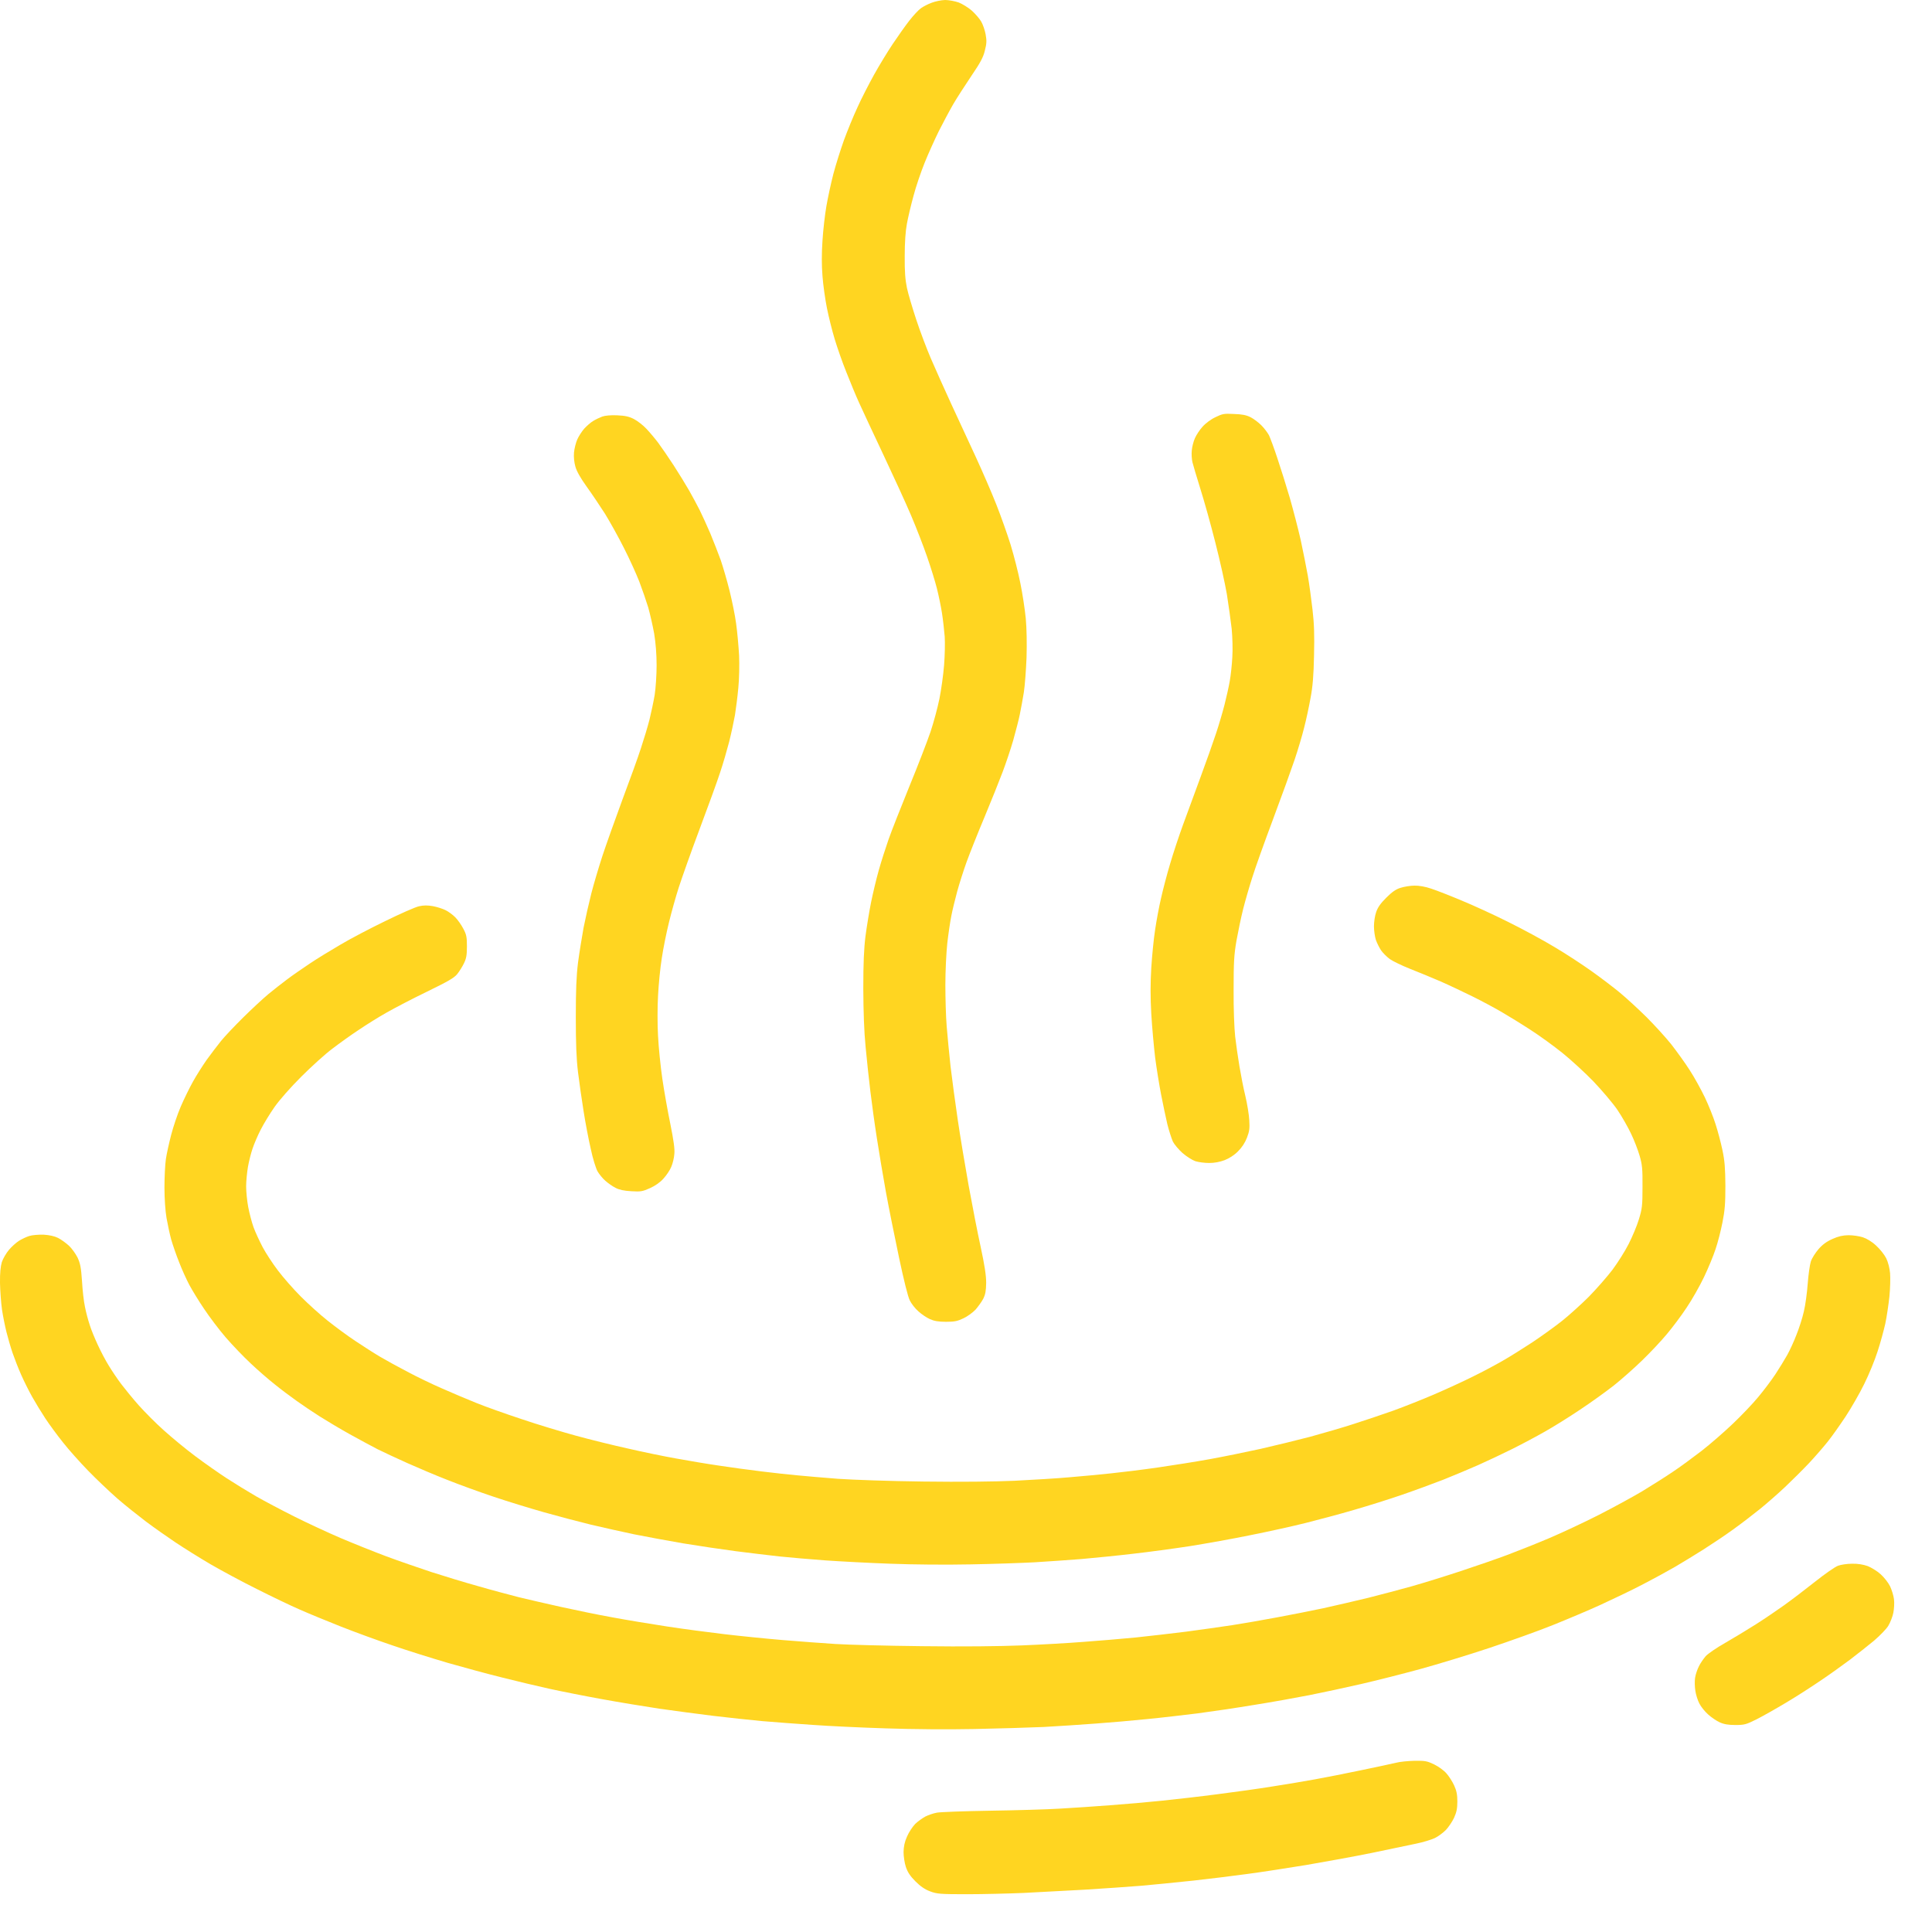 <svg width="50" height="50" viewBox="0 0 50 50" fill="none" xmlns="http://www.w3.org/2000/svg">
<path d="M35.873 23.236C36.02 23.088 36.124 23.014 36.245 22.977C36.339 22.947 36.5 22.92 36.607 22.92C36.724 22.917 36.892 22.947 37.039 22.998C37.173 23.041 37.525 23.179 37.82 23.303C38.115 23.424 38.658 23.672 39.026 23.857C39.395 24.038 39.938 24.333 40.233 24.511C40.528 24.685 40.956 24.967 41.188 25.132C41.419 25.296 41.751 25.548 41.925 25.692C42.099 25.836 42.407 26.121 42.612 26.323C42.816 26.527 43.105 26.843 43.252 27.027C43.396 27.212 43.614 27.514 43.731 27.698C43.852 27.883 44.026 28.202 44.123 28.403C44.22 28.608 44.344 28.916 44.398 29.091C44.455 29.265 44.535 29.567 44.576 29.762C44.636 30.047 44.649 30.225 44.653 30.685C44.653 31.151 44.639 31.326 44.576 31.641C44.535 31.852 44.455 32.164 44.398 32.329C44.344 32.497 44.21 32.819 44.1 33.05C43.989 33.282 43.788 33.638 43.651 33.839C43.517 34.044 43.285 34.352 43.138 34.527C42.994 34.701 42.706 35.007 42.498 35.208C42.294 35.406 41.965 35.698 41.767 35.855C41.566 36.013 41.171 36.298 40.886 36.486C40.601 36.678 40.192 36.932 39.981 37.05C39.77 37.171 39.392 37.372 39.144 37.496C38.896 37.62 38.497 37.808 38.255 37.916C38.014 38.023 37.609 38.191 37.351 38.295C37.093 38.395 36.61 38.573 36.278 38.687C35.947 38.801 35.39 38.976 35.038 39.077C34.687 39.181 34.13 39.328 33.799 39.412C33.467 39.496 32.827 39.637 32.374 39.727C31.922 39.821 31.215 39.946 30.799 40.013C30.384 40.077 29.72 40.167 29.325 40.211C28.93 40.258 28.326 40.318 27.985 40.348C27.643 40.375 27.1 40.412 26.778 40.432C26.456 40.449 25.709 40.476 25.119 40.486C24.486 40.499 23.638 40.492 23.042 40.469C22.489 40.449 21.728 40.409 21.35 40.382C20.971 40.355 20.445 40.308 20.177 40.281C19.909 40.251 19.396 40.191 19.037 40.144C18.679 40.097 18.066 40.006 17.68 39.942C17.295 39.875 16.722 39.771 16.407 39.707C16.092 39.64 15.589 39.529 15.284 39.456C14.979 39.382 14.436 39.238 14.078 39.137C13.719 39.036 13.13 38.855 12.771 38.734C12.412 38.614 11.876 38.419 11.581 38.301C11.286 38.187 10.821 37.989 10.543 37.865C10.268 37.741 9.919 37.58 9.772 37.506C9.624 37.429 9.299 37.255 9.051 37.117C8.803 36.979 8.455 36.771 8.281 36.661C8.106 36.55 7.835 36.369 7.677 36.255C7.52 36.144 7.265 35.953 7.108 35.825C6.95 35.701 6.672 35.459 6.491 35.288C6.307 35.117 6.015 34.812 5.841 34.611C5.667 34.409 5.415 34.074 5.281 33.872C5.144 33.671 4.973 33.389 4.899 33.252C4.826 33.114 4.705 32.849 4.635 32.664C4.561 32.48 4.47 32.215 4.43 32.077C4.393 31.94 4.34 31.691 4.31 31.524C4.279 31.346 4.256 31.02 4.256 30.735C4.256 30.467 4.273 30.134 4.293 29.997C4.313 29.859 4.377 29.574 4.43 29.369C4.484 29.161 4.594 28.833 4.678 28.638C4.762 28.443 4.903 28.155 4.993 27.994C5.084 27.829 5.245 27.578 5.348 27.43C5.456 27.282 5.62 27.064 5.717 26.944C5.814 26.823 6.076 26.548 6.293 26.333C6.511 26.118 6.803 25.846 6.94 25.732C7.078 25.618 7.299 25.444 7.426 25.35C7.553 25.252 7.818 25.071 8.012 24.94C8.207 24.809 8.569 24.588 8.817 24.444C9.065 24.296 9.584 24.024 9.973 23.836C10.362 23.645 10.75 23.474 10.844 23.454C10.965 23.427 11.065 23.427 11.203 23.451C11.31 23.471 11.457 23.518 11.531 23.555C11.605 23.591 11.719 23.675 11.782 23.739C11.846 23.803 11.94 23.937 11.99 24.034C12.071 24.185 12.084 24.249 12.084 24.494C12.084 24.719 12.067 24.809 12.007 24.93C11.967 25.014 11.89 25.138 11.833 25.209C11.752 25.309 11.598 25.397 11.055 25.662C10.68 25.843 10.211 26.088 10.006 26.205C9.802 26.319 9.48 26.521 9.286 26.652C9.092 26.779 8.783 27.001 8.599 27.142C8.415 27.279 8.053 27.608 7.795 27.866C7.523 28.138 7.232 28.467 7.108 28.645C6.987 28.816 6.826 29.081 6.749 29.232C6.669 29.386 6.575 29.608 6.535 29.729C6.494 29.849 6.441 30.061 6.417 30.198C6.394 30.336 6.37 30.564 6.37 30.701C6.37 30.839 6.394 31.081 6.424 31.238C6.454 31.396 6.515 31.631 6.561 31.759C6.608 31.889 6.716 32.121 6.799 32.279C6.883 32.436 7.061 32.708 7.195 32.883C7.326 33.057 7.59 33.359 7.781 33.55C7.972 33.742 8.287 34.027 8.482 34.181C8.676 34.335 8.998 34.574 9.202 34.708C9.407 34.845 9.691 35.027 9.839 35.114C9.986 35.201 10.305 35.376 10.543 35.5C10.78 35.627 11.183 35.822 11.431 35.929C11.678 36.04 12.081 36.208 12.319 36.305C12.556 36.402 13.086 36.59 13.491 36.724C13.897 36.862 14.53 37.053 14.899 37.154C15.268 37.255 15.877 37.406 16.256 37.489C16.635 37.577 17.191 37.691 17.496 37.745C17.801 37.801 18.297 37.885 18.602 37.929C18.907 37.976 19.403 38.043 19.708 38.08C20.012 38.117 20.428 38.164 20.629 38.181C20.83 38.201 21.306 38.241 21.685 38.271C22.07 38.298 23.042 38.332 23.896 38.342C24.865 38.355 25.726 38.345 26.259 38.322C26.718 38.298 27.361 38.261 27.683 38.231C28.005 38.204 28.487 38.16 28.755 38.13C29.023 38.103 29.566 38.036 29.962 37.979C30.357 37.922 30.967 37.825 31.319 37.761C31.671 37.697 32.257 37.577 32.626 37.496C32.994 37.412 33.574 37.271 33.916 37.181C34.258 37.087 34.77 36.939 35.055 36.845C35.34 36.755 35.792 36.6 36.061 36.506C36.329 36.409 36.804 36.221 37.116 36.087C37.428 35.953 37.88 35.745 38.121 35.624C38.363 35.506 38.708 35.322 38.892 35.215C39.077 35.111 39.422 34.892 39.663 34.735C39.904 34.574 40.249 34.325 40.434 34.178C40.618 34.03 40.926 33.752 41.121 33.557C41.315 33.359 41.586 33.05 41.727 32.866C41.865 32.681 42.056 32.379 42.149 32.195C42.243 32.01 42.364 31.725 42.414 31.557C42.498 31.282 42.508 31.205 42.508 30.718C42.511 30.252 42.501 30.145 42.434 29.913C42.391 29.765 42.294 29.51 42.213 29.343C42.136 29.178 41.975 28.896 41.858 28.722C41.737 28.547 41.459 28.219 41.238 27.987C41.017 27.759 40.655 27.427 40.434 27.249C40.212 27.071 39.844 26.803 39.613 26.655C39.382 26.504 39.043 26.296 38.859 26.189C38.674 26.081 38.336 25.9 38.105 25.786C37.873 25.672 37.505 25.497 37.284 25.4C37.063 25.303 36.707 25.159 36.496 25.075C36.285 24.991 36.047 24.877 35.967 24.82C35.886 24.759 35.786 24.659 35.742 24.595C35.699 24.531 35.638 24.41 35.608 24.326C35.581 24.242 35.558 24.085 35.558 23.974C35.558 23.863 35.581 23.699 35.615 23.605C35.655 23.484 35.729 23.38 35.873 23.236Z" fill="#FFD521"/>
<path d="M15.351 10.895C15.415 10.855 15.522 10.805 15.586 10.781C15.66 10.754 15.807 10.741 15.971 10.748C16.179 10.758 16.276 10.778 16.407 10.845C16.501 10.895 16.645 11.006 16.729 11.097C16.812 11.184 16.95 11.348 17.034 11.459C17.117 11.57 17.298 11.835 17.436 12.046C17.573 12.258 17.754 12.553 17.838 12.7C17.922 12.848 18.042 13.073 18.109 13.204C18.173 13.335 18.297 13.603 18.384 13.808C18.468 14.009 18.588 14.321 18.652 14.495C18.712 14.67 18.816 15.026 18.88 15.284C18.944 15.542 19.024 15.928 19.051 16.14C19.081 16.351 19.114 16.724 19.128 16.962C19.138 17.2 19.131 17.579 19.108 17.801C19.088 18.022 19.047 18.337 19.021 18.505C18.991 18.673 18.924 18.985 18.87 19.2C18.813 19.418 18.709 19.78 18.632 20.005C18.558 20.233 18.317 20.894 18.099 21.475C17.881 22.055 17.643 22.73 17.566 22.968C17.489 23.206 17.375 23.615 17.312 23.874C17.248 24.132 17.164 24.548 17.127 24.797C17.087 25.045 17.044 25.484 17.03 25.77C17.013 26.055 17.013 26.524 17.03 26.81C17.044 27.095 17.094 27.595 17.141 27.917C17.188 28.239 17.282 28.769 17.349 29.091C17.432 29.508 17.466 29.732 17.452 29.863C17.446 29.964 17.409 30.115 17.372 30.199C17.338 30.283 17.248 30.417 17.171 30.501C17.087 30.598 16.956 30.689 16.822 30.749C16.628 30.836 16.581 30.843 16.34 30.829C16.155 30.819 16.028 30.793 15.931 30.742C15.851 30.702 15.733 30.618 15.666 30.558C15.599 30.501 15.509 30.39 15.465 30.316C15.422 30.239 15.341 29.984 15.288 29.729C15.231 29.481 15.147 29.041 15.103 28.756C15.056 28.471 14.993 28.018 14.959 27.749C14.916 27.394 14.902 27.011 14.902 26.323C14.902 25.619 14.916 25.266 14.959 24.914C14.993 24.656 15.06 24.246 15.103 24.008C15.15 23.77 15.241 23.367 15.304 23.119C15.368 22.87 15.499 22.431 15.592 22.146C15.686 21.861 15.918 21.21 16.105 20.703C16.296 20.196 16.514 19.592 16.588 19.361C16.665 19.129 16.765 18.797 16.809 18.623C16.852 18.448 16.913 18.16 16.943 17.985C16.97 17.811 16.993 17.465 16.993 17.22C16.993 16.931 16.97 16.646 16.93 16.398C16.893 16.193 16.822 15.885 16.776 15.72C16.725 15.553 16.621 15.251 16.544 15.049C16.464 14.845 16.286 14.452 16.145 14.177C16.005 13.898 15.784 13.502 15.656 13.294C15.525 13.09 15.311 12.771 15.18 12.59C15.026 12.375 14.926 12.2 14.892 12.08C14.859 11.966 14.845 11.825 14.855 11.711C14.865 11.61 14.902 11.459 14.939 11.375C14.976 11.291 15.056 11.167 15.12 11.093C15.184 11.023 15.288 10.932 15.351 10.895Z" fill="#FFD521"/>
<path d="M31.122 11.043C31.195 10.959 31.339 10.851 31.453 10.798C31.638 10.707 31.678 10.7 31.939 10.714C32.147 10.72 32.261 10.744 32.365 10.798C32.445 10.838 32.569 10.932 32.643 11.006C32.717 11.079 32.804 11.197 32.841 11.264C32.874 11.335 32.975 11.603 33.059 11.861C33.146 12.12 33.29 12.579 33.38 12.885C33.467 13.19 33.595 13.68 33.662 13.975C33.725 14.271 33.809 14.687 33.846 14.898C33.883 15.109 33.936 15.502 33.967 15.77C34.01 16.136 34.02 16.431 34.007 16.962C33.997 17.482 33.973 17.77 33.916 18.069C33.876 18.29 33.802 18.639 33.749 18.84C33.699 19.042 33.588 19.414 33.504 19.663C33.42 19.911 33.172 20.599 32.951 21.189C32.73 21.78 32.485 22.461 32.412 22.699C32.335 22.937 32.227 23.31 32.174 23.521C32.12 23.733 32.043 24.105 32 24.343C31.936 24.716 31.926 24.904 31.926 25.618C31.922 26.095 31.943 26.618 31.966 26.826C31.989 27.028 32.04 27.377 32.077 27.598C32.114 27.82 32.181 28.169 32.231 28.37C32.278 28.571 32.325 28.853 32.331 28.991C32.345 29.199 32.335 29.279 32.271 29.444C32.221 29.574 32.14 29.698 32.04 29.796C31.946 29.893 31.815 29.977 31.695 30.024C31.571 30.071 31.43 30.098 31.296 30.098C31.178 30.098 31.018 30.078 30.934 30.051C30.85 30.021 30.703 29.927 30.602 29.839C30.505 29.752 30.391 29.618 30.354 29.544C30.321 29.47 30.254 29.266 30.21 29.091C30.17 28.917 30.096 28.571 30.049 28.326C30.002 28.085 29.932 27.652 29.895 27.37C29.862 27.091 29.815 26.581 29.795 26.239C29.771 25.81 29.771 25.444 29.795 25.048C29.815 24.733 29.858 24.29 29.895 24.058C29.929 23.827 29.996 23.464 30.046 23.253C30.093 23.041 30.197 22.639 30.28 22.364C30.361 22.085 30.512 21.632 30.612 21.357C30.713 21.079 30.917 20.522 31.068 20.116C31.219 19.71 31.4 19.196 31.473 18.975C31.547 18.753 31.644 18.421 31.691 18.236C31.738 18.052 31.799 17.78 31.825 17.633C31.852 17.485 31.882 17.206 31.892 17.012C31.906 16.814 31.896 16.488 31.876 16.274C31.852 16.062 31.795 15.66 31.752 15.384C31.705 15.106 31.571 14.502 31.453 14.042C31.336 13.579 31.162 12.955 31.065 12.65C30.971 12.345 30.877 12.036 30.86 11.962C30.843 11.888 30.833 11.751 30.843 11.66C30.85 11.566 30.887 11.425 30.924 11.341C30.961 11.257 31.048 11.123 31.122 11.043Z" fill="#FFD521"/>
<path d="M23.836 0.211C23.896 0.168 24.02 0.104 24.114 0.07C24.208 0.034 24.362 0.003 24.459 0C24.553 0 24.714 0.03 24.811 0.064C24.905 0.101 25.059 0.195 25.15 0.275C25.24 0.356 25.348 0.48 25.391 0.554C25.435 0.627 25.488 0.778 25.508 0.889C25.538 1.054 25.535 1.127 25.488 1.309C25.448 1.48 25.371 1.624 25.14 1.963C24.979 2.204 24.764 2.533 24.667 2.701C24.57 2.869 24.406 3.178 24.299 3.389C24.195 3.6 24.027 3.969 23.93 4.211C23.833 4.453 23.702 4.835 23.642 5.067C23.578 5.298 23.501 5.624 23.471 5.788C23.434 5.983 23.414 6.278 23.414 6.627C23.411 7.03 23.427 7.234 23.471 7.449C23.504 7.607 23.615 7.976 23.712 8.271C23.809 8.566 23.98 9.019 24.091 9.278C24.201 9.536 24.439 10.063 24.617 10.452C24.798 10.841 25.083 11.459 25.254 11.828C25.424 12.197 25.663 12.747 25.783 13.052C25.904 13.358 26.071 13.828 26.155 14.099C26.239 14.374 26.353 14.817 26.406 15.089C26.463 15.364 26.524 15.774 26.547 16.005C26.571 16.264 26.577 16.649 26.567 17.012C26.554 17.334 26.524 17.743 26.497 17.918C26.467 18.092 26.423 18.351 26.393 18.488C26.366 18.626 26.286 18.928 26.222 19.159C26.155 19.391 26.031 19.76 25.947 19.981C25.863 20.203 25.656 20.723 25.482 21.139C25.307 21.555 25.099 22.078 25.016 22.306C24.935 22.531 24.825 22.877 24.771 23.075C24.718 23.276 24.647 23.558 24.62 23.706C24.59 23.853 24.543 24.172 24.516 24.41C24.49 24.649 24.466 25.132 24.466 25.484C24.466 25.836 24.48 26.32 24.5 26.558C24.52 26.796 24.563 27.266 24.6 27.598C24.64 27.93 24.724 28.558 24.788 28.99C24.852 29.423 24.979 30.185 25.069 30.685C25.16 31.185 25.297 31.893 25.378 32.262C25.482 32.745 25.522 33.007 25.522 33.201C25.518 33.413 25.502 33.5 25.445 33.614C25.404 33.691 25.314 33.816 25.247 33.893C25.177 33.967 25.036 34.071 24.935 34.117C24.781 34.191 24.704 34.208 24.483 34.208C24.285 34.208 24.175 34.188 24.064 34.138C23.98 34.101 23.846 34.01 23.766 33.936C23.685 33.866 23.585 33.738 23.545 33.654C23.498 33.564 23.387 33.117 23.267 32.547C23.156 32.02 23.002 31.259 22.928 30.853C22.854 30.447 22.75 29.819 22.694 29.46C22.637 29.101 22.563 28.558 22.526 28.252C22.489 27.947 22.432 27.427 22.402 27.095C22.362 26.699 22.345 26.179 22.342 25.585C22.342 24.93 22.358 24.551 22.399 24.226C22.432 23.977 22.496 23.585 22.543 23.353C22.59 23.122 22.677 22.753 22.74 22.531C22.801 22.31 22.918 21.948 22.995 21.726C23.072 21.505 23.317 20.887 23.535 20.35C23.756 19.814 24 19.179 24.081 18.941C24.161 18.703 24.265 18.317 24.312 18.085C24.359 17.854 24.413 17.461 24.433 17.213C24.453 16.965 24.459 16.633 24.449 16.475C24.436 16.317 24.406 16.045 24.379 15.871C24.352 15.696 24.292 15.408 24.248 15.233C24.205 15.059 24.091 14.69 23.994 14.411C23.9 14.136 23.712 13.653 23.578 13.338C23.444 13.022 23.119 12.314 22.858 11.761C22.596 11.207 22.315 10.603 22.231 10.418C22.147 10.234 22 9.878 21.903 9.63C21.802 9.382 21.668 8.996 21.601 8.774C21.534 8.553 21.444 8.19 21.4 7.969C21.356 7.748 21.303 7.378 21.286 7.147C21.263 6.865 21.263 6.563 21.286 6.224C21.303 5.949 21.35 5.546 21.387 5.335C21.423 5.124 21.504 4.748 21.567 4.503C21.631 4.261 21.755 3.869 21.839 3.634C21.926 3.396 22.08 3.016 22.188 2.785C22.291 2.553 22.489 2.171 22.623 1.929C22.757 1.688 22.972 1.335 23.102 1.141C23.233 0.946 23.424 0.674 23.531 0.537C23.638 0.399 23.776 0.252 23.836 0.211Z" fill="#FFD521"/>
<path d="M0.493 32.111C0.563 32.067 0.684 32.01 0.758 31.987C0.835 31.963 0.996 31.95 1.126 31.953C1.28 31.963 1.408 31.99 1.502 32.037C1.582 32.077 1.706 32.168 1.783 32.238C1.857 32.306 1.957 32.446 2.008 32.547C2.078 32.701 2.098 32.802 2.122 33.151C2.135 33.383 2.168 33.684 2.199 33.822C2.225 33.96 2.282 34.171 2.323 34.292C2.359 34.413 2.457 34.648 2.534 34.812C2.611 34.98 2.738 35.221 2.819 35.349C2.896 35.476 3.04 35.691 3.137 35.819C3.234 35.946 3.438 36.198 3.593 36.372C3.747 36.543 4.038 36.839 4.243 37.02C4.447 37.204 4.806 37.5 5.047 37.681C5.288 37.862 5.657 38.12 5.868 38.258C6.079 38.395 6.418 38.603 6.622 38.721C6.826 38.838 7.269 39.073 7.61 39.244C7.952 39.416 8.495 39.667 8.817 39.805C9.139 39.942 9.668 40.154 9.99 40.275C10.311 40.395 10.841 40.577 11.163 40.684C11.484 40.788 12.037 40.956 12.386 41.053C12.734 41.154 13.203 41.278 13.425 41.335C13.646 41.389 14.135 41.502 14.514 41.586C14.892 41.67 15.495 41.794 15.854 41.858C16.213 41.925 16.846 42.029 17.262 42.093C17.677 42.157 18.34 42.244 18.736 42.291C19.131 42.338 19.818 42.408 20.261 42.445C20.703 42.482 21.313 42.526 21.618 42.546C21.923 42.566 22.931 42.593 23.863 42.603C24.932 42.617 25.88 42.606 26.443 42.583C26.933 42.563 27.65 42.523 28.035 42.492C28.42 42.465 29.034 42.412 29.392 42.378C29.751 42.341 30.34 42.271 30.699 42.227C31.058 42.18 31.594 42.103 31.889 42.059C32.184 42.013 32.71 41.922 33.062 41.855C33.413 41.791 33.946 41.684 34.251 41.62C34.556 41.553 35.075 41.432 35.407 41.352C35.739 41.268 36.252 41.133 36.547 41.05C36.842 40.966 37.408 40.791 37.803 40.66C38.199 40.529 38.742 40.342 39.01 40.241C39.278 40.14 39.767 39.946 40.099 39.805C40.431 39.664 41.004 39.395 41.372 39.208C41.741 39.02 42.247 38.744 42.495 38.597C42.743 38.446 43.101 38.221 43.289 38.093C43.477 37.969 43.812 37.721 44.039 37.547C44.264 37.372 44.629 37.053 44.85 36.842C45.072 36.63 45.367 36.322 45.504 36.154C45.641 35.99 45.842 35.725 45.946 35.567C46.05 35.409 46.188 35.184 46.255 35.064C46.322 34.943 46.429 34.711 46.492 34.544C46.559 34.379 46.647 34.107 46.684 33.94C46.724 33.775 46.767 33.45 46.784 33.218C46.801 32.987 46.838 32.732 46.864 32.648C46.891 32.564 46.982 32.423 47.062 32.329C47.163 32.212 47.273 32.131 47.424 32.064C47.582 31.993 47.692 31.97 47.84 31.967C47.95 31.967 48.114 31.99 48.208 32.02C48.312 32.054 48.446 32.134 48.553 32.235C48.654 32.326 48.768 32.47 48.815 32.564C48.862 32.658 48.905 32.825 48.915 32.95C48.925 33.071 48.919 33.342 48.898 33.554C48.875 33.765 48.828 34.084 48.791 34.258C48.751 34.433 48.664 34.758 48.59 34.98C48.52 35.201 48.366 35.577 48.245 35.819C48.128 36.06 47.91 36.436 47.766 36.657C47.618 36.879 47.411 37.174 47.3 37.312C47.19 37.449 46.972 37.701 46.818 37.865C46.66 38.033 46.382 38.308 46.198 38.483C46.013 38.657 45.718 38.916 45.544 39.056C45.37 39.197 45.058 39.436 44.857 39.58C44.656 39.727 44.308 39.959 44.086 40.1C43.865 40.241 43.533 40.442 43.349 40.55C43.165 40.657 42.79 40.862 42.511 41.006C42.237 41.15 41.744 41.385 41.422 41.533C41.101 41.68 40.541 41.915 40.182 42.059C39.824 42.204 39.083 42.469 38.541 42.65C37.998 42.831 37.19 43.076 36.748 43.197C36.305 43.318 35.618 43.492 35.223 43.583C34.828 43.673 34.224 43.804 33.883 43.871C33.541 43.938 32.901 44.053 32.458 44.123C32.016 44.197 31.359 44.294 31.001 44.341C30.642 44.385 30.052 44.455 29.694 44.489C29.335 44.526 28.732 44.579 28.353 44.606C27.975 44.636 27.372 44.673 27.013 44.694C26.654 44.71 25.847 44.734 25.22 44.747C24.55 44.761 23.602 44.754 22.925 44.73C22.288 44.71 21.437 44.67 21.031 44.64C20.626 44.613 20.04 44.569 19.724 44.542C19.41 44.512 18.836 44.452 18.451 44.405C18.066 44.358 17.439 44.274 17.06 44.22C16.682 44.163 16.012 44.053 15.569 43.972C15.127 43.892 14.517 43.771 14.212 43.704C13.907 43.637 13.361 43.506 12.999 43.415C12.634 43.325 12 43.153 11.591 43.036C11.179 42.915 10.536 42.714 10.157 42.583C9.779 42.456 9.182 42.237 8.834 42.1C8.485 41.962 8.003 41.764 7.761 41.657C7.52 41.553 7.017 41.311 6.639 41.12C6.26 40.932 5.727 40.644 5.449 40.483C5.174 40.322 4.765 40.066 4.544 39.919C4.323 39.771 3.975 39.526 3.774 39.375C3.572 39.221 3.237 38.956 3.036 38.781C2.835 38.603 2.493 38.281 2.282 38.063C2.068 37.842 1.773 37.513 1.629 37.328C1.481 37.144 1.277 36.865 1.173 36.708C1.069 36.55 0.918 36.302 0.835 36.154C0.751 36.006 0.624 35.751 0.55 35.584C0.476 35.419 0.376 35.161 0.325 35.013C0.275 34.866 0.205 34.624 0.168 34.476C0.131 34.329 0.077 34.064 0.051 33.889C0.027 33.715 0.004 33.403 0 33.201C-0.003 32.946 0.014 32.779 0.047 32.664C0.077 32.574 0.161 32.43 0.232 32.346C0.302 32.262 0.419 32.158 0.493 32.111Z" fill="#FFD521"/>
<path d="M46.968 40.939C47.226 40.734 47.498 40.543 47.572 40.52C47.645 40.493 47.806 40.469 47.933 40.469C48.081 40.466 48.218 40.489 48.336 40.53C48.429 40.567 48.584 40.661 48.671 40.741C48.761 40.822 48.872 40.963 48.915 41.053C48.959 41.147 49.006 41.298 49.016 41.389C49.029 41.483 49.019 41.64 48.999 41.741C48.979 41.842 48.919 41.993 48.868 42.077C48.818 42.16 48.647 42.335 48.493 42.466C48.336 42.597 48.057 42.815 47.873 42.956C47.689 43.093 47.35 43.338 47.119 43.492C46.888 43.65 46.482 43.912 46.214 44.07C45.946 44.231 45.601 44.425 45.447 44.502C45.189 44.63 45.142 44.643 44.911 44.643C44.727 44.643 44.613 44.623 44.505 44.573C44.422 44.536 44.288 44.445 44.204 44.368C44.12 44.294 44.019 44.167 43.979 44.086C43.936 44.006 43.889 43.855 43.875 43.754C43.859 43.654 43.855 43.503 43.869 43.419C43.882 43.335 43.926 43.204 43.966 43.127C44.003 43.046 44.086 42.929 44.143 42.862C44.204 42.795 44.435 42.637 44.656 42.513C44.877 42.385 45.233 42.17 45.444 42.036C45.655 41.902 45.98 41.681 46.164 41.55C46.348 41.419 46.71 41.144 46.968 40.939Z" fill="#FFD521"/>
<path d="M35.223 45.814C35.618 45.734 36.027 45.643 36.128 45.62C36.228 45.593 36.446 45.573 36.614 45.569C36.885 45.566 36.935 45.576 37.116 45.663C37.227 45.717 37.367 45.818 37.431 45.892C37.495 45.962 37.585 46.103 37.632 46.204C37.696 46.344 37.716 46.445 37.716 46.623C37.716 46.801 37.696 46.901 37.632 47.042C37.585 47.143 37.488 47.287 37.418 47.361C37.344 47.435 37.217 47.529 37.133 47.569C37.049 47.609 36.831 47.677 36.647 47.714C36.463 47.754 35.95 47.861 35.508 47.952C35.065 48.042 34.295 48.183 33.799 48.267C33.299 48.348 32.616 48.455 32.274 48.499C31.932 48.546 31.305 48.623 30.883 48.67L30.813 48.677C30.395 48.72 29.83 48.779 29.526 48.804C29.204 48.831 28.548 48.874 28.068 48.905C27.589 48.931 26.879 48.968 26.493 48.989C26.108 49.005 25.448 49.022 25.026 49.022C24.329 49.022 24.248 49.015 24.071 48.948C23.937 48.898 23.823 48.821 23.692 48.69C23.555 48.552 23.491 48.455 23.444 48.317C23.41 48.217 23.384 48.042 23.384 47.932C23.387 47.791 23.41 47.67 23.474 47.529C23.521 47.418 23.618 47.274 23.685 47.203C23.756 47.136 23.873 47.053 23.947 47.012C24.02 46.975 24.154 46.928 24.248 46.911C24.339 46.895 24.959 46.871 25.622 46.861C26.286 46.851 27.1 46.828 27.432 46.807C27.764 46.787 28.343 46.751 28.722 46.72C29.101 46.693 29.704 46.64 30.062 46.603C30.421 46.566 31.071 46.492 31.503 46.435C31.936 46.381 32.575 46.291 32.927 46.234C33.279 46.18 33.775 46.096 34.033 46.049C34.291 46.002 34.827 45.898 35.223 45.814Z" fill="#FFD521"/>
</svg>

